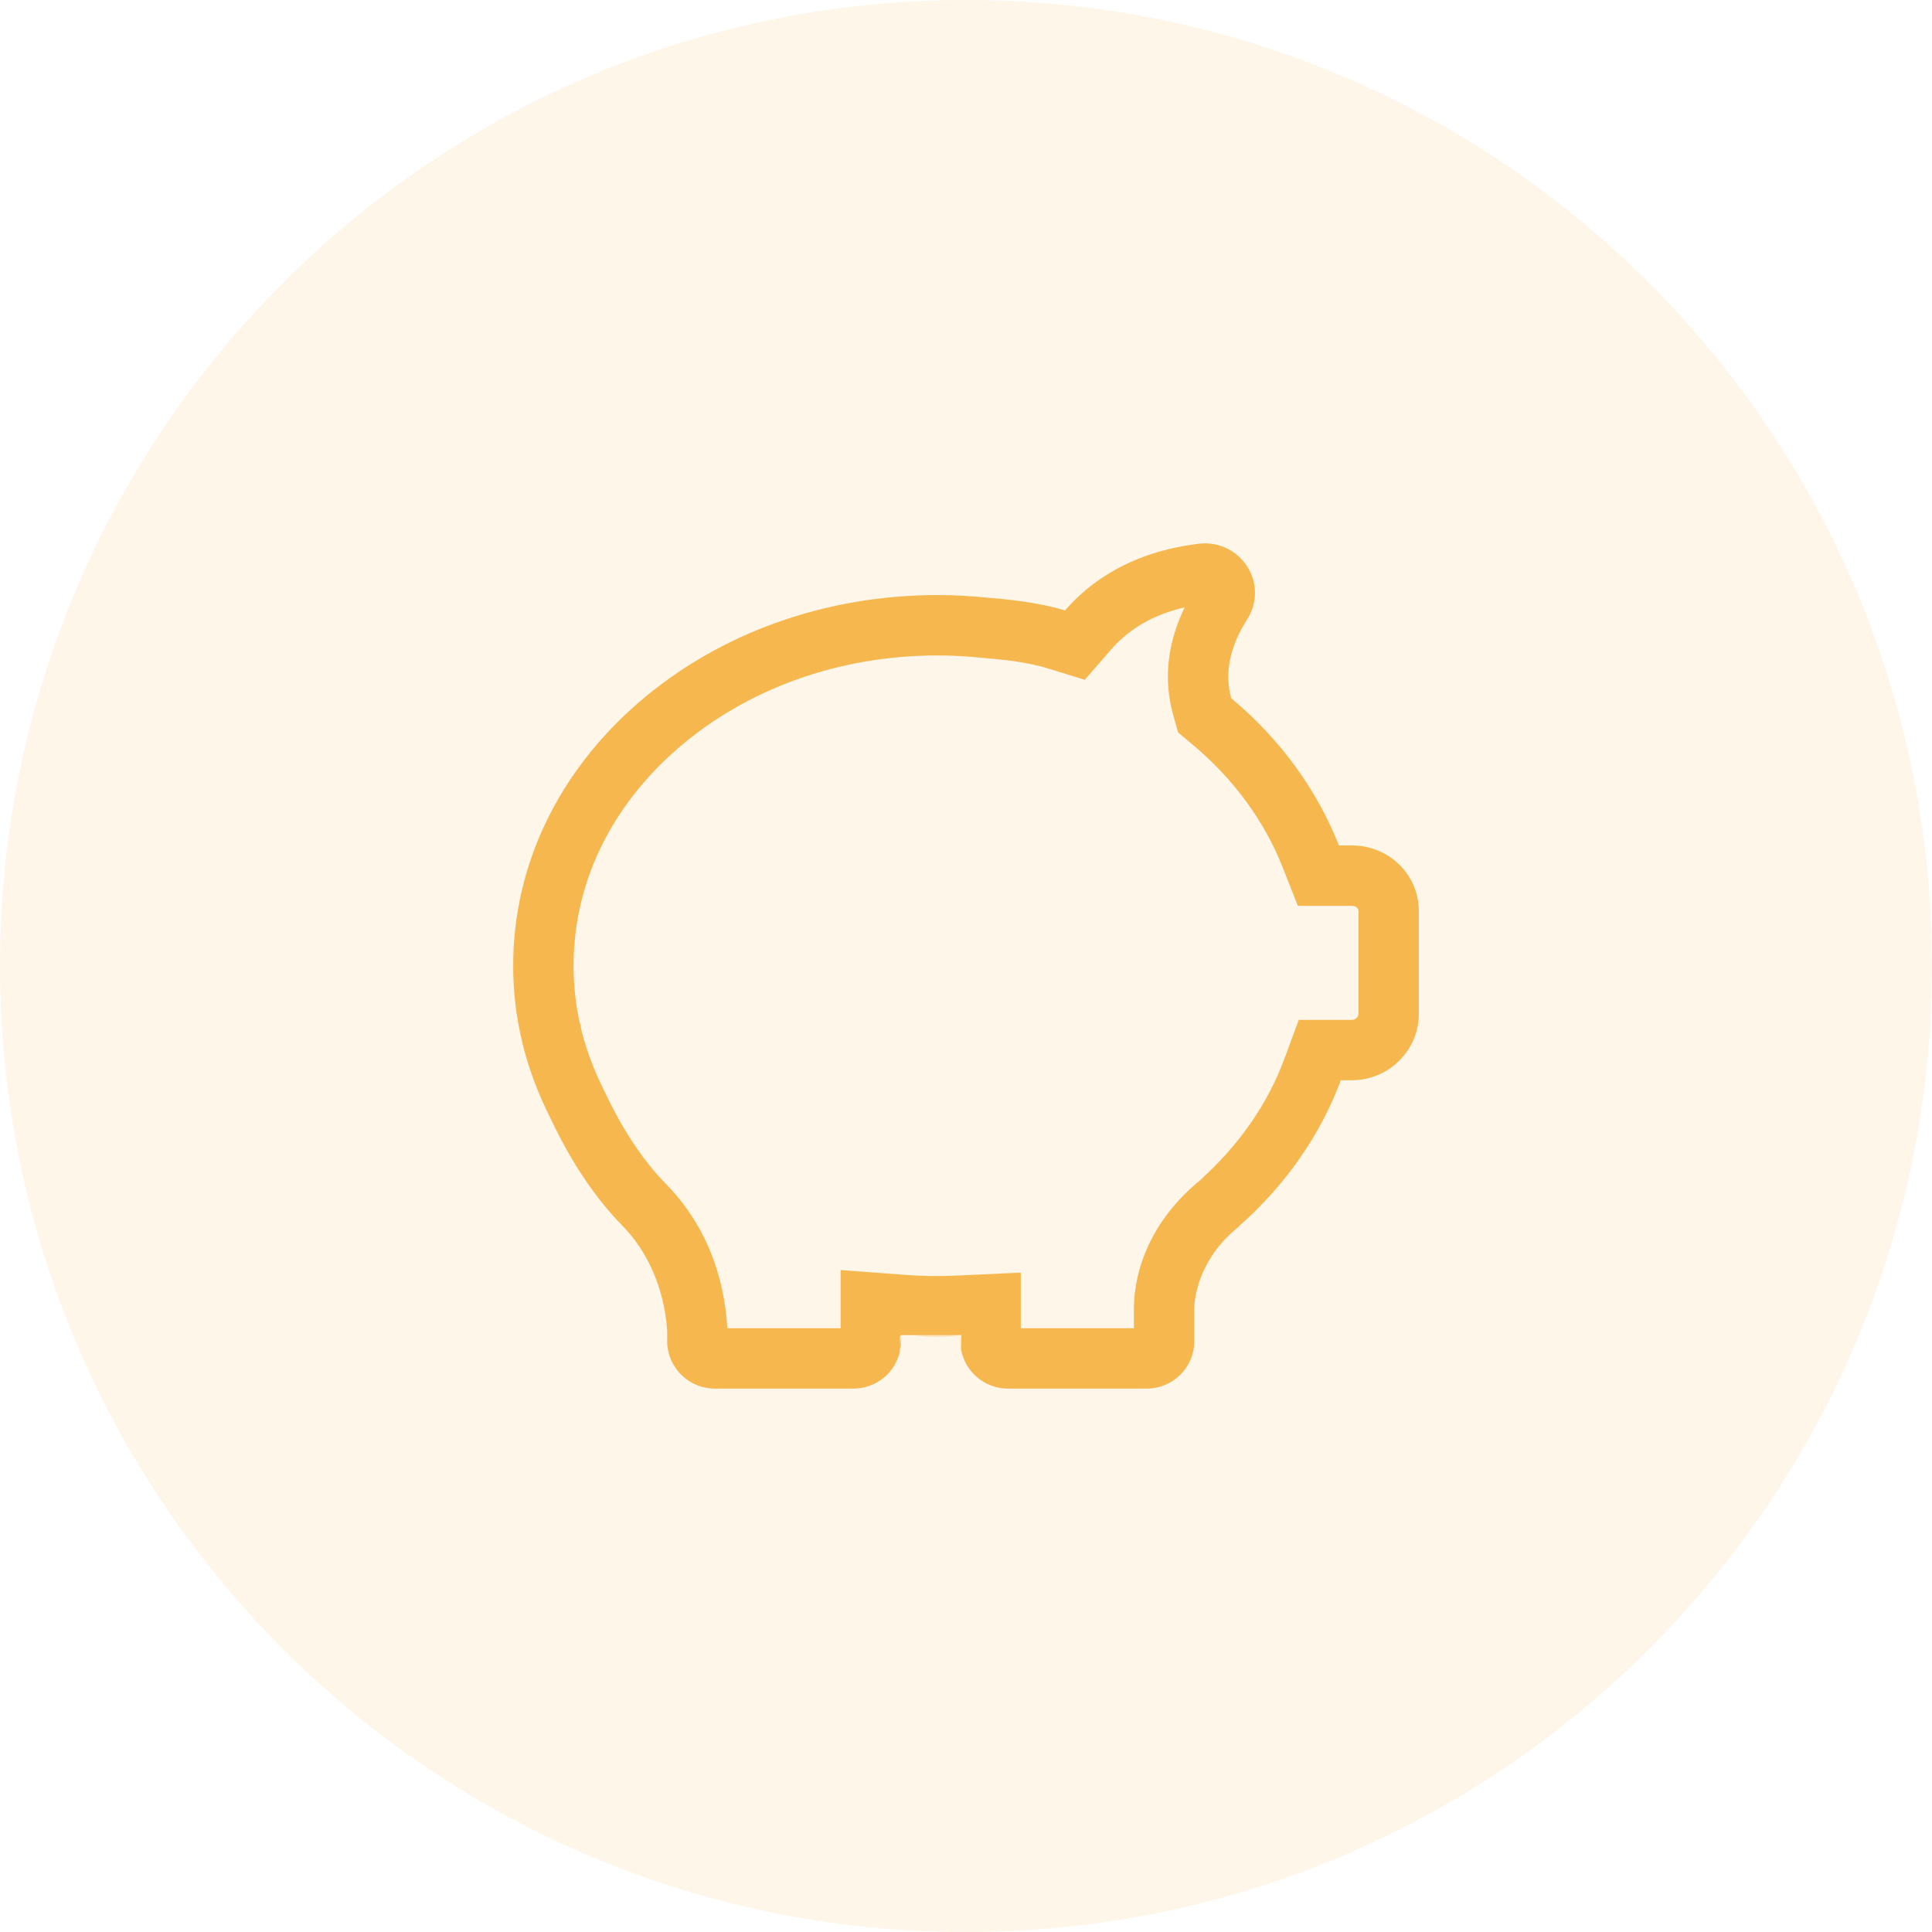 <svg width="64" height="64" viewBox="0 0 64 64" fill="none" xmlns="http://www.w3.org/2000/svg">
<g id="icon_invest">
<path id="Oval" opacity="0.1" fill-rule="evenodd" clip-rule="evenodd" d="M32 64C49.673 64 64 49.673 64 32C64 14.327 49.673 0 32 0C14.327 0 0 14.327 0 32C0 49.673 14.327 64 32 64Z" fill="#F5A623"/>
<path id="Path" fill-rule="evenodd" clip-rule="evenodd" d="M31.846 44.227V44.435C31.846 44.522 31.843 44.609 31.837 44.695C31.962 45.436 32.613 46 33.397 46H37.98C38.854 46 39.561 45.3 39.561 44.435V43.326C39.568 43.07 39.666 41.858 40.829 40.81C40.857 40.786 40.886 40.762 40.915 40.737C40.944 40.713 40.974 40.689 41.001 40.664L41.013 40.652C41.032 40.64 41.044 40.628 41.056 40.609C42.589 39.251 43.745 37.594 44.416 35.785H44.779C46.003 35.785 47 34.799 47 33.587V30.194C47.012 28.988 46.016 28.007 44.791 28.007H44.354C43.628 26.162 42.41 24.487 40.786 23.129C40.558 22.312 40.73 21.429 41.315 20.516C41.641 19.998 41.66 19.377 41.364 18.847C41.069 18.323 40.515 18 39.918 18C39.851 18 39.777 18.006 39.709 18.012C37.463 18.286 36.097 19.279 35.279 20.223C34.318 19.926 33.105 19.832 32.83 19.81L32.812 19.809C32.234 19.748 31.643 19.712 31.059 19.712C27.324 19.712 23.811 20.979 21.159 23.269C18.477 25.589 17 28.69 17 31.991C17 32.844 17.098 33.696 17.302 34.531C17.304 34.539 17.306 34.547 17.307 34.555C17.309 34.565 17.31 34.573 17.314 34.58L17.32 34.61C17.529 35.45 17.843 36.273 18.243 37.059C18.913 38.484 19.713 39.678 20.612 40.597C21.854 41.864 22.07 43.472 22.101 44.118V44.477C22.101 44.544 22.107 44.605 22.119 44.666C22.236 45.421 22.894 46 23.682 46H28.265C29.013 46 29.639 45.487 29.804 44.797L29.819 44.596C29.82 44.63 29.822 44.662 29.825 44.695C29.839 44.611 29.846 44.523 29.846 44.435V44.252H29.845L29.846 44.227H31.846ZM29.819 44.596L29.845 44.252H29.815V44.435C29.815 44.489 29.817 44.543 29.819 44.596ZM36.791 21.533L35.935 22.52L34.688 22.134C34.555 22.093 34.4 22.053 34.228 22.016C33.7 21.903 33.221 21.847 32.603 21.798C32.062 21.741 31.545 21.712 31.059 21.712C27.801 21.712 24.752 22.808 22.468 24.781C20.217 26.728 19 29.281 19 31.991C19 32.635 19.069 33.271 19.205 33.889L19.221 33.919L19.271 34.168C19.44 34.834 19.695 35.502 20.052 36.207C20.632 37.438 21.308 38.448 22.039 39.197C23.407 40.591 23.993 42.292 24.094 44H27.846V42.072L29.996 42.233C30.553 42.275 31.13 42.282 31.723 42.254L33.815 42.157V44H37.562L37.562 43.278C37.593 42.012 38.127 40.553 39.508 39.309L39.543 39.279L39.73 39.113C41.023 37.967 41.987 36.582 42.541 35.09L43.024 33.785H44.779C44.903 33.785 45 33.69 45 33.587L45 30.174C45.001 30.092 44.915 30.007 44.791 30.007H42.992L42.493 28.739C41.888 27.202 40.867 25.803 39.503 24.663L39.026 24.264L38.859 23.666C38.531 22.488 38.682 21.275 39.245 20.12C38.156 20.37 37.371 20.864 36.791 21.533ZM39.684 39.168L39.912 38.983C39.83 39.037 39.753 39.097 39.681 39.164L39.684 39.168ZM31.815 44.435V44.252L31.835 44.684C31.822 44.603 31.815 44.52 31.815 44.435ZM31.815 44.252C31.29 44.276 30.765 44.277 30.242 44.252H31.815Z" fill="#F6B74F"/>
</g>
</svg>
